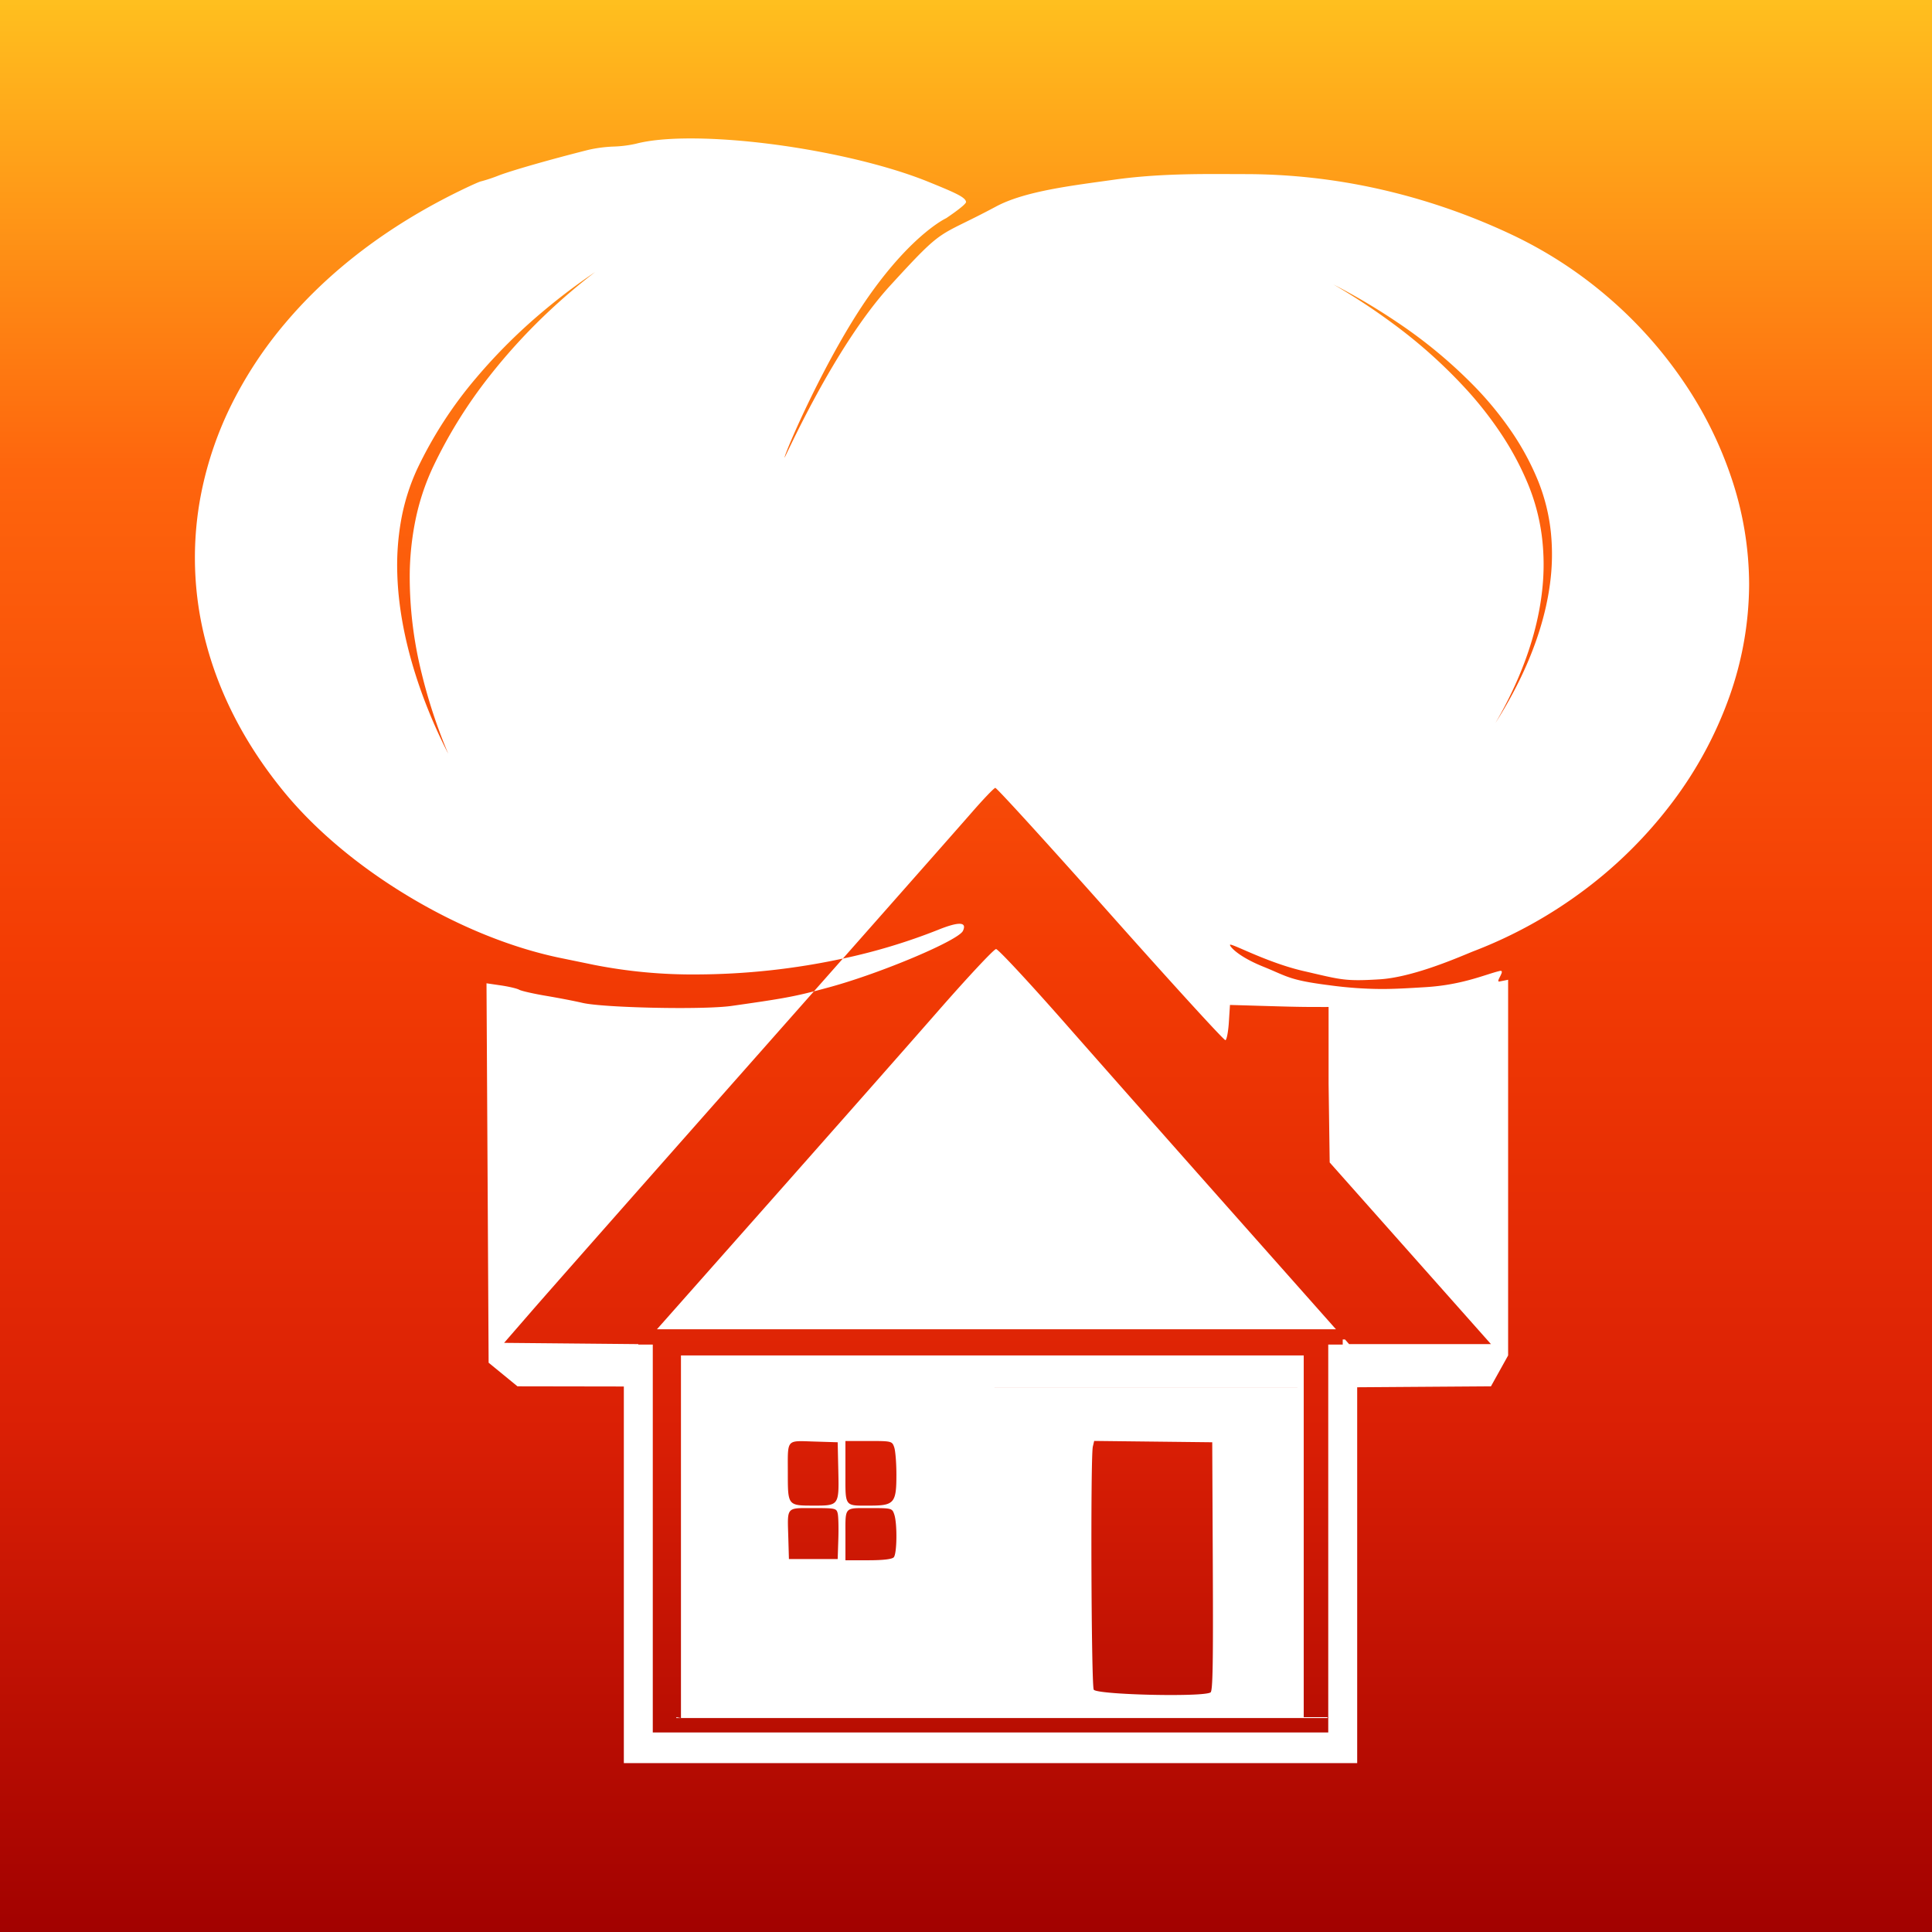 <svg xmlns="http://www.w3.org/2000/svg" xmlns:xlink="http://www.w3.org/1999/xlink" width="1024" height="1024" viewBox="0 0 1024 1024">
  <defs>
    <linearGradient id="linear-gradient" x1="0.5" x2="0.5" y2="1" gradientUnits="objectBoundingBox">
      <stop offset="0" stop-color="#ffc11f"/>
      <stop offset="0.246" stop-color="#fe650d"/>
      <stop offset="0.493" stop-color="#f33c04"/>
      <stop offset="0.739" stop-color="#da1f05"/>
      <stop offset="1" stop-color="#a10100"/>
    </linearGradient>
  </defs>
  <path id="Path_101" data-name="Path 101" d="M825.734,152H-90V-872H934V152ZM168.422-250.283l.557,100.548,15.282,12.514,56.386.093V62.488H629.337V-136.719l70.9-.5,9.1-16.361V-352.706l-4.566.915a1.54,1.54,0,0,1-.239.024.349.349,0,0,1-.34-.156c-.212-.375.29-1.359.828-2.4l.138-.273c.553-1.1,1.027-2.119.764-2.581a.592.592,0,0,0-.566-.253,2.332,2.332,0,0,0-.584.083c-1.952.467-4.184,1.174-6.766,2-7.517,2.386-17.809,5.658-32.378,6.554-8.621.526-16.064.984-23.392.984a211.327,211.327,0,0,1-27.465-1.967c-17.353-2.2-21.173-3.852-28.786-7.159-1.856-.808-3.955-1.719-6.522-2.756-13.225-5.351-17.57-10.561-17.552-11.482.005-.093.078-.136.23-.136.742,0,3.208,1.066,6.936,2.687,7.268,3.155,19.425,8.434,31.779,11.278,1.924.438,3.673.847,5.289,1.227,10.992,2.561,15.539,3.618,23.723,3.618,2.913,0,6.412-.136,11.351-.438,16.244-1.008,37.633-9.88,46.766-13.668,1.354-.56,2.421-1,3.1-1.261a242.464,242.464,0,0,0,59.225-32.863,233.752,233.752,0,0,0,46.136-46.133,209.262,209.262,0,0,0,29.951-55.277,179.4,179.4,0,0,0,10.674-60.287,177.939,177.939,0,0,0-9.165-55.624A207.806,207.806,0,0,0,802.121-670a226.856,226.856,0,0,0-39.834-44.492,226.888,226.888,0,0,0-51.327-33.282,338.97,338.97,0,0,0-69.748-23.982,324.759,324.759,0,0,0-71.152-7.961c-2.389,0-4.888-.014-7.484-.024H562.5c-2.826-.014-5.749-.024-8.815-.024-15.765,0-34.425.356-53.284,3.02-21.749,3.073-47.028,5.935-62.466,14.2-32.152,17.218-26.37,9.392-56.2,42s-55.907,91.9-55.907,91.093c0-2.3,22.107-53.762,45.219-86.374s40.466-40.536,40.466-40.536,10.738-7.151,10.508-8.642c-.383-2.474-5.468-4.743-19.913-10.61-32.243-13.118-86.415-23.009-126.01-23.009-12.161,0-21.932.945-29.048,2.81a63.09,63.09,0,0,1-12.023,1.5,72.033,72.033,0,0,0-13.183,1.743c-19.9,5.015-39.778,10.688-47.263,13.483a86.353,86.353,0,0,1-9.6,3.208c-.553,0-5.791,2.343-11.678,5.23-37.472,18.348-68.477,41.881-92.164,69.954a214.832,214.832,0,0,0-28.354,42.928,188.329,188.329,0,0,0-15.935,46.181,176.254,176.254,0,0,0,2.481,80.867c7.332,27.628,21.173,53.986,41.136,78.348,16.695,20.354,39.613,39.574,66.287,55.575s54.59,27.283,80.758,32.634l2.624.536.576.121,1.615.331.193.039c4.626.949,9.409,1.933,12.23,2.523a269.937,269.937,0,0,0,54.292,5.089,373.173,373.173,0,0,0,77.7-8.419l-15.35,17.369c-12.01,3.091-19.457,4.3-43.646,7.733-5.063.716-14.849,1.115-27.548,1.115-19.618,0-44.253-1.028-51.525-2.741-3.894-.921-12.543-2.591-19.273-3.725-6.574-1.106-13.068-2.581-14.182-3.214-1.146-.658-5.5-1.69-9.7-2.3l-7.659-1.13ZM614,46.253H255.989v-205.6H248.32v-.243l-34.121-.321-37.008-.346,14.863-17.115c8.23-9.481,61.136-69.442,117.931-133.665l9.942-11.248c7.31-8.268,14.5-16.4,21.46-24.278,2.14-.551,4.644-1.218,8.386-2.236,27.31-7.459,68.22-24.741,70.609-29.82.612-1.305.737-2.279.373-2.9-.331-.57-1.081-.857-2.232-.857-2.219,0-6.016,1.076-11.291,3.2a313.66,313.66,0,0,1-50.494,15.246c36.814-41.673,63.47-71.887,67.9-76.981,6.379-7.348,12.165-13.406,12.9-13.5.8,0,28.179,30.059,61.031,67.008,33.284,37.421,60.05,66.735,60.938,66.735.681-.253,1.5-4.543,1.818-9.568l.584-9.116c6.4.176,11.742.337,16.34.473,12.7.375,19.7.58,27.678.6h1c.672,0,1.409,0,2.168,0h.087c.851.005,1.731.005,2.6.005.833,0,1.647,0,2.4-.01v40.669l.585,41.746L657.5-207.729l42.738,48.138H625.06l-2.176-2.454h-1.216v2.7H614ZM270.921-136.607V38.6H613.59v-.457H601V-153.581H270.921ZM268.481,38.6h2.44l-2.44-.457ZM406.85-335.731c-15.466,17.685-56.04,63.681-92.372,104.711l-56.284,63.564H618.087l-50.558-57c-31.677-35.7-73.2-82.663-92.56-104.692-19.314-21.966-35.931-39.832-37.036-39.832S422.881-354.065,406.85-335.731ZM489.7,23.538c-.676-1.417-1.1-33.872-1.205-63.429s.073-62.635.736-65.4l.709-2.985,31.281.356,31.29.351.3,65.756c.234,51.62-.019,65.985-1.183,66.813-1.243.881-8.87,1.392-20.93,1.392C511.989,26.391,490.48,25.169,489.7,23.538ZM358.1-45.023v-14.4c0-.409,0-.808,0-1.193l-.005-.054v-.063c-.018-6.038-.027-9.072,1.363-10.547,1.142-1.218,3.144-1.412,7.493-1.412h.82c.3,0,.608,0,.93,0h.12c.8.005,1.592.01,2.44.01,11.36,0,11.6.063,12.722,3.375,1.643,4.855,1.459,20.768-.263,22.7-.916,1.018-5.717,1.578-13.514,1.578Zm-4.116-.658H328.145l-.337-11.744c-.014-.507-.032-1-.046-1.471v-.04l-.028-.8v-.073c-.211-6.505-.318-9.768,1.133-11.355,1.252-1.373,3.595-1.525,8.275-1.525.544,0,1.114,0,1.717.005h1.013c.368,0,.745,0,1.132,0,11.889,0,12.378.107,13.022,2.965.358,1.651.5,7.835.308,13.5L353.99-45.69v0l0,0ZM359.72-75.5c-1.657-1.758-1.648-5.463-1.629-13.586v-.059c0-.413,0-.837,0-1.271v-17.822h12.363c12.137,0,12.391.063,13.514,3.374.63,1.87,1.146,8.371,1.146,14.5,0,14.993-1.178,16.371-14,16.371-.727,0-1.413,0-2.057.005h-.912c-.266,0-.506,0-.741,0C363.513-73.982,361.05-74.084,359.72-75.5Zm-18.614,1.5h-.244c-6.421,0-9.957,0-11.641-2.2-1.661-2.167-1.661-6.482-1.661-15.071V-91.6q0-1.752-.009-3.262c-.028-6.885-.041-10.337,1.468-11.939,1.054-1.125,2.9-1.349,5.523-1.349,1.174,0,2.523.044,4.3.107.852.034,1.763.063,2.744.093l12.4.38.336,15.124c.216,9.558.327,14.36-1.685,16.546-1.763,1.909-5.142,1.909-11.281,1.909Zm-70.186-62.616H424.557c-44.838,0-88.275.008-117.667.008C287.908-136.6,274.785-136.6,270.921-136.607Zm153.636,0c73.794-.009,151.385-.019,176.44,0ZM145.737-476.143c-2.771-5.593-5.4-11.381-7.8-17.206-3.007-7.28-5.678-14.636-7.94-21.865-5.754-18.391-8.924-36.074-9.42-52.559a136.943,136.943,0,0,1,1.947-28.123,112.038,112.038,0,0,1,8.659-27.648,219.582,219.582,0,0,1,31.176-48.133,293.194,293.194,0,0,1,35.808-35.576,324.436,324.436,0,0,1,27.3-20.579c-6.062,4.628-14.341,11.336-23.449,19.814a307.579,307.579,0,0,0-32.841,35.7,252.375,252.375,0,0,0-29.91,48.352,125.671,125.671,0,0,0-9.122,27.888,152.98,152.98,0,0,0-2.981,28.326,212.21,212.21,0,0,0,6.372,52.828,280.55,280.55,0,0,0,12.705,39.213q.687,1.685,1.335,3.208Q146.694-474.215,145.737-476.143Zm558.714-15.845a215.834,215.834,0,0,0,9.689-19.4c7.2-16.492,11.679-32.756,13.308-48.343a121.769,121.769,0,0,0-.119-27.108,108.932,108.932,0,0,0-7.132-27.83,154.369,154.369,0,0,0-13.842-26.312,195.384,195.384,0,0,0-17.82-23.165A267.729,267.729,0,0,0,648.151-700.6a336.571,336.571,0,0,0-31.413-20.636,334.482,334.482,0,0,1,33.831,20.055,256.01,256.01,0,0,1,42.266,35.344,180.627,180.627,0,0,1,18.393,22.719,140.276,140.276,0,0,1,14,26.007,101.061,101.061,0,0,1,6.809,27.679,116.555,116.555,0,0,1-.553,27.193c-2.11,15.713-7.245,32.2-15.264,49-3.153,6.606-6.764,13.277-10.734,19.828q-1.413,2.333-2.887,4.645Q703.539-490.37,704.451-491.989Z" transform="translate(90 872)" fill="url(#linear-gradient)"/>
</svg>
